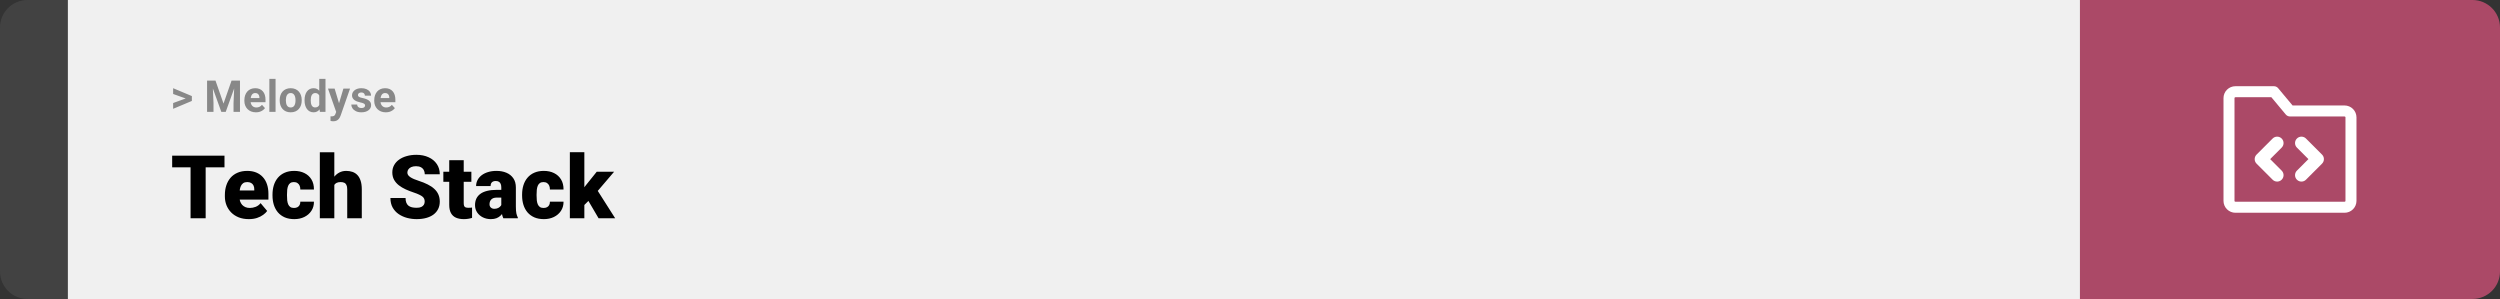 <svg width="1363" height="163" viewBox="0 0 1363 163" fill="none" xmlns="http://www.w3.org/2000/svg">
<rect x="0" y="0" width="1363" height="163" fill="#333333" stroke="none"/>
<path d="M0 15C0 6.716 6.716 0 15 0H37V163H15C6.716 163 0 156.284 0 148V15Z" fill="#424242"/>
<rect width="1097" height="163" transform="translate(37)" fill="#F0F0F0"/>
<path d="M101.906 53.922L94.394 51.238V48.086L104.602 52.375V54.637L101.906 53.922ZM94.394 56.172L101.918 53.43L104.602 52.785V55.035L94.394 59.324V56.172ZM114.504 43.938H117.48L121.863 56.465L126.246 43.938H129.223L123.059 61H120.668L114.504 43.938ZM112.898 43.938H115.863L116.402 56.148V61H112.898V43.938ZM127.863 43.938H130.84V61H127.324V56.148L127.863 43.938ZM139.547 61.234C138.562 61.234 137.68 61.078 136.898 60.766C136.117 60.445 135.453 60.004 134.906 59.441C134.367 58.879 133.953 58.227 133.664 57.484C133.375 56.734 133.23 55.938 133.23 55.094V54.625C133.23 53.664 133.367 52.785 133.641 51.988C133.914 51.191 134.305 50.5 134.812 49.914C135.328 49.328 135.953 48.879 136.688 48.566C137.422 48.246 138.25 48.086 139.172 48.086C140.07 48.086 140.867 48.234 141.562 48.531C142.258 48.828 142.84 49.25 143.309 49.797C143.785 50.344 144.145 51 144.387 51.766C144.629 52.523 144.75 53.367 144.75 54.297V55.703H134.672V53.453H141.434V53.195C141.434 52.727 141.348 52.309 141.176 51.941C141.012 51.566 140.762 51.27 140.426 51.051C140.09 50.832 139.66 50.723 139.137 50.723C138.691 50.723 138.309 50.82 137.988 51.016C137.668 51.211 137.406 51.484 137.203 51.836C137.008 52.188 136.859 52.602 136.758 53.078C136.664 53.547 136.617 54.062 136.617 54.625V55.094C136.617 55.602 136.688 56.07 136.828 56.5C136.977 56.93 137.184 57.301 137.449 57.613C137.723 57.926 138.051 58.168 138.434 58.34C138.824 58.512 139.266 58.598 139.758 58.598C140.367 58.598 140.934 58.48 141.457 58.246C141.988 58.004 142.445 57.641 142.828 57.156L144.469 58.938C144.203 59.32 143.84 59.688 143.379 60.039C142.926 60.391 142.379 60.68 141.738 60.906C141.098 61.125 140.367 61.234 139.547 61.234ZM150.234 43V61H146.848V43H150.234ZM152.484 54.789V54.543C152.484 53.613 152.617 52.758 152.883 51.977C153.148 51.188 153.535 50.504 154.043 49.926C154.551 49.348 155.176 48.898 155.918 48.578C156.66 48.25 157.512 48.086 158.473 48.086C159.434 48.086 160.289 48.25 161.039 48.578C161.789 48.898 162.418 49.348 162.926 49.926C163.441 50.504 163.832 51.188 164.098 51.977C164.363 52.758 164.496 53.613 164.496 54.543V54.789C164.496 55.711 164.363 56.566 164.098 57.355C163.832 58.137 163.441 58.82 162.926 59.406C162.418 59.984 161.793 60.434 161.051 60.754C160.309 61.074 159.457 61.234 158.496 61.234C157.535 61.234 156.68 61.074 155.93 60.754C155.188 60.434 154.559 59.984 154.043 59.406C153.535 58.82 153.148 58.137 152.883 57.355C152.617 56.566 152.484 55.711 152.484 54.789ZM155.859 54.543V54.789C155.859 55.32 155.906 55.816 156 56.277C156.094 56.738 156.242 57.145 156.445 57.496C156.656 57.84 156.93 58.109 157.266 58.305C157.602 58.5 158.012 58.598 158.496 58.598C158.965 58.598 159.367 58.5 159.703 58.305C160.039 58.109 160.309 57.84 160.512 57.496C160.715 57.145 160.863 56.738 160.957 56.277C161.059 55.816 161.109 55.32 161.109 54.789V54.543C161.109 54.027 161.059 53.543 160.957 53.09C160.863 52.629 160.711 52.223 160.5 51.871C160.297 51.512 160.027 51.23 159.691 51.027C159.355 50.824 158.949 50.723 158.473 50.723C157.996 50.723 157.59 50.824 157.254 51.027C156.926 51.23 156.656 51.512 156.445 51.871C156.242 52.223 156.094 52.629 156 53.09C155.906 53.543 155.859 54.027 155.859 54.543ZM174.059 58.234V43H177.457V61H174.398L174.059 58.234ZM166.043 54.812V54.566C166.043 53.598 166.152 52.719 166.371 51.93C166.59 51.133 166.91 50.449 167.332 49.879C167.754 49.309 168.273 48.867 168.891 48.555C169.508 48.242 170.211 48.086 171 48.086C171.742 48.086 172.391 48.242 172.945 48.555C173.508 48.867 173.984 49.312 174.375 49.891C174.773 50.461 175.094 51.137 175.336 51.918C175.578 52.691 175.754 53.539 175.863 54.461V55C175.754 55.883 175.578 56.703 175.336 57.461C175.094 58.219 174.773 58.883 174.375 59.453C173.984 60.016 173.508 60.453 172.945 60.766C172.383 61.078 171.727 61.234 170.977 61.234C170.188 61.234 169.484 61.074 168.867 60.754C168.258 60.434 167.742 59.984 167.32 59.406C166.906 58.828 166.59 58.148 166.371 57.367C166.152 56.586 166.043 55.734 166.043 54.812ZM169.418 54.566V54.812C169.418 55.336 169.457 55.824 169.535 56.277C169.621 56.73 169.758 57.133 169.945 57.484C170.141 57.828 170.391 58.098 170.695 58.293C171.008 58.48 171.387 58.574 171.832 58.574C172.41 58.574 172.887 58.445 173.262 58.188C173.637 57.922 173.922 57.559 174.117 57.098C174.32 56.637 174.438 56.105 174.469 55.504V53.969C174.445 53.477 174.375 53.035 174.258 52.645C174.148 52.246 173.984 51.906 173.766 51.625C173.555 51.344 173.289 51.125 172.969 50.969C172.656 50.812 172.285 50.734 171.855 50.734C171.418 50.734 171.043 50.836 170.73 51.039C170.418 51.234 170.164 51.504 169.969 51.848C169.781 52.191 169.641 52.598 169.547 53.066C169.461 53.527 169.418 54.027 169.418 54.566ZM183.855 59.57L187.219 48.32H190.84L185.742 62.91C185.633 63.23 185.484 63.574 185.297 63.941C185.117 64.309 184.871 64.656 184.559 64.984C184.254 65.32 183.867 65.594 183.398 65.805C182.938 66.016 182.371 66.121 181.699 66.121C181.379 66.121 181.117 66.102 180.914 66.062C180.711 66.023 180.469 65.969 180.188 65.898V63.426C180.273 63.426 180.363 63.426 180.457 63.426C180.551 63.434 180.641 63.438 180.727 63.438C181.172 63.438 181.535 63.387 181.816 63.285C182.098 63.184 182.324 63.027 182.496 62.816C182.668 62.613 182.805 62.348 182.906 62.02L183.855 59.57ZM182.449 48.32L185.203 57.508L185.684 61.082L183.387 61.328L178.828 48.32H182.449ZM199.043 57.496C199.043 57.254 198.973 57.035 198.832 56.84C198.691 56.645 198.43 56.465 198.047 56.301C197.672 56.129 197.129 55.973 196.418 55.832C195.777 55.691 195.18 55.516 194.625 55.305C194.078 55.086 193.602 54.824 193.195 54.52C192.797 54.215 192.484 53.855 192.258 53.441C192.031 53.02 191.918 52.539 191.918 52C191.918 51.469 192.031 50.969 192.258 50.5C192.492 50.031 192.824 49.617 193.254 49.258C193.691 48.891 194.223 48.605 194.848 48.402C195.48 48.191 196.191 48.086 196.98 48.086C198.082 48.086 199.027 48.262 199.816 48.613C200.613 48.965 201.223 49.449 201.645 50.066C202.074 50.676 202.289 51.371 202.289 52.152H198.914C198.914 51.824 198.844 51.531 198.703 51.273C198.57 51.008 198.359 50.801 198.07 50.652C197.789 50.496 197.422 50.418 196.969 50.418C196.594 50.418 196.27 50.484 195.996 50.617C195.723 50.742 195.512 50.914 195.363 51.133C195.223 51.344 195.152 51.578 195.152 51.836C195.152 52.031 195.191 52.207 195.27 52.363C195.355 52.512 195.492 52.648 195.68 52.773C195.867 52.898 196.109 53.016 196.406 53.125C196.711 53.227 197.086 53.32 197.531 53.406C198.445 53.594 199.262 53.84 199.98 54.145C200.699 54.441 201.27 54.848 201.691 55.363C202.113 55.871 202.324 56.539 202.324 57.367C202.324 57.93 202.199 58.445 201.949 58.914C201.699 59.383 201.34 59.793 200.871 60.145C200.402 60.488 199.84 60.758 199.184 60.953C198.535 61.141 197.805 61.234 196.992 61.234C195.812 61.234 194.812 61.023 193.992 60.602C193.18 60.18 192.562 59.645 192.141 58.996C191.727 58.34 191.52 57.668 191.52 56.98H194.719C194.734 57.441 194.852 57.812 195.07 58.094C195.297 58.375 195.582 58.578 195.926 58.703C196.277 58.828 196.656 58.891 197.062 58.891C197.5 58.891 197.863 58.832 198.152 58.715C198.441 58.59 198.66 58.426 198.809 58.223C198.965 58.012 199.043 57.77 199.043 57.496ZM210.352 61.234C209.367 61.234 208.484 61.078 207.703 60.766C206.922 60.445 206.258 60.004 205.711 59.441C205.172 58.879 204.758 58.227 204.469 57.484C204.18 56.734 204.035 55.938 204.035 55.094V54.625C204.035 53.664 204.172 52.785 204.445 51.988C204.719 51.191 205.109 50.5 205.617 49.914C206.133 49.328 206.758 48.879 207.492 48.566C208.227 48.246 209.055 48.086 209.977 48.086C210.875 48.086 211.672 48.234 212.367 48.531C213.062 48.828 213.645 49.25 214.113 49.797C214.59 50.344 214.949 51 215.191 51.766C215.434 52.523 215.555 53.367 215.555 54.297V55.703H205.477V53.453H212.238V53.195C212.238 52.727 212.152 52.309 211.98 51.941C211.816 51.566 211.566 51.27 211.23 51.051C210.895 50.832 210.465 50.723 209.941 50.723C209.496 50.723 209.113 50.82 208.793 51.016C208.473 51.211 208.211 51.484 208.008 51.836C207.812 52.188 207.664 52.602 207.562 53.078C207.469 53.547 207.422 54.062 207.422 54.625V55.094C207.422 55.602 207.492 56.07 207.633 56.5C207.781 56.93 207.988 57.301 208.254 57.613C208.527 57.926 208.855 58.168 209.238 58.34C209.629 58.512 210.07 58.598 210.562 58.598C211.172 58.598 211.738 58.48 212.262 58.246C212.793 58.004 213.25 57.641 213.633 57.156L215.273 58.938C215.008 59.32 214.645 59.688 214.184 60.039C213.73 60.391 213.184 60.68 212.543 60.906C211.902 61.125 211.172 61.234 210.352 61.234Z" fill="#888888"/>
<path d="M112.125 84.875V119H103.898V84.875H112.125ZM122.391 84.875V91.227H93.867V84.875H122.391ZM135.68 119.469C133.617 119.469 131.773 119.148 130.148 118.508C128.523 117.852 127.148 116.953 126.023 115.812C124.914 114.672 124.062 113.359 123.469 111.875C122.891 110.391 122.602 108.82 122.602 107.164V106.273C122.602 104.414 122.859 102.695 123.375 101.117C123.891 99.523 124.656 98.133 125.672 96.945C126.688 95.758 127.961 94.836 129.492 94.18C131.023 93.508 132.805 93.172 134.836 93.172C136.633 93.172 138.242 93.461 139.664 94.039C141.086 94.617 142.289 95.445 143.273 96.523C144.273 97.602 145.031 98.906 145.547 100.438C146.078 101.969 146.344 103.688 146.344 105.594V108.805H125.625V103.859H138.633V103.25C138.648 102.406 138.5 101.688 138.188 101.094C137.891 100.5 137.453 100.047 136.875 99.734C136.297 99.422 135.594 99.266 134.766 99.266C133.906 99.266 133.195 99.453 132.633 99.828C132.086 100.203 131.656 100.719 131.344 101.375C131.047 102.016 130.836 102.758 130.711 103.602C130.586 104.445 130.523 105.336 130.523 106.273V107.164C130.523 108.102 130.648 108.953 130.898 109.719C131.164 110.484 131.539 111.141 132.023 111.688C132.523 112.219 133.117 112.633 133.805 112.93C134.508 113.227 135.305 113.375 136.195 113.375C137.273 113.375 138.336 113.172 139.383 112.766C140.43 112.359 141.328 111.688 142.078 110.75L145.664 115.016C145.148 115.75 144.414 116.461 143.461 117.148C142.523 117.836 141.398 118.398 140.086 118.836C138.773 119.258 137.305 119.469 135.68 119.469ZM160.266 113.375C161 113.375 161.625 113.242 162.141 112.977C162.672 112.695 163.07 112.305 163.336 111.805C163.617 111.289 163.75 110.672 163.734 109.953H171.164C171.18 111.859 170.711 113.531 169.758 114.969C168.82 116.391 167.539 117.5 165.914 118.297C164.305 119.078 162.484 119.469 160.453 119.469C158.469 119.469 156.734 119.148 155.25 118.508C153.766 117.852 152.523 116.945 151.523 115.789C150.539 114.617 149.797 113.25 149.297 111.688C148.812 110.125 148.57 108.43 148.57 106.602V106.062C148.57 104.234 148.812 102.539 149.297 100.977C149.797 99.398 150.539 98.031 151.523 96.875C152.523 95.703 153.758 94.797 155.227 94.156C156.711 93.5 158.438 93.172 160.406 93.172C162.516 93.172 164.375 93.57 165.984 94.367C167.609 95.164 168.883 96.32 169.805 97.836C170.727 99.352 171.18 101.188 171.164 103.344H163.734C163.75 102.578 163.633 101.891 163.383 101.281C163.133 100.672 162.742 100.188 162.211 99.828C161.695 99.453 161.031 99.266 160.219 99.266C159.406 99.266 158.75 99.445 158.25 99.805C157.75 100.164 157.367 100.664 157.102 101.305C156.852 101.93 156.68 102.648 156.586 103.461C156.508 104.273 156.469 105.141 156.469 106.062V106.602C156.469 107.539 156.508 108.422 156.586 109.25C156.68 110.062 156.859 110.781 157.125 111.406C157.391 112.016 157.773 112.5 158.273 112.859C158.773 113.203 159.438 113.375 160.266 113.375ZM182.273 83V119H174.375V83H182.273ZM181.336 105.453L179.484 105.5C179.484 103.719 179.703 102.078 180.141 100.578C180.578 99.078 181.203 97.773 182.016 96.664C182.828 95.555 183.805 94.695 184.945 94.086C186.086 93.477 187.352 93.172 188.742 93.172C189.992 93.172 191.133 93.352 192.164 93.711C193.211 94.07 194.109 94.648 194.859 95.445C195.625 96.242 196.211 97.281 196.617 98.562C197.039 99.844 197.25 101.406 197.25 103.25V119H189.305V103.203C189.305 102.172 189.156 101.375 188.859 100.812C188.578 100.234 188.172 99.836 187.641 99.617C187.109 99.383 186.461 99.266 185.695 99.266C184.773 99.266 184.023 99.422 183.445 99.734C182.867 100.047 182.422 100.484 182.109 101.047C181.812 101.594 181.609 102.242 181.5 102.992C181.391 103.742 181.336 104.562 181.336 105.453ZM231.539 109.93C231.539 109.398 231.461 108.922 231.305 108.5C231.148 108.062 230.859 107.656 230.438 107.281C230.016 106.906 229.406 106.531 228.609 106.156C227.828 105.766 226.797 105.359 225.516 104.938C224.016 104.438 222.57 103.875 221.18 103.25C219.789 102.609 218.547 101.867 217.453 101.023C216.359 100.164 215.492 99.164 214.852 98.023C214.211 96.867 213.891 95.523 213.891 93.992C213.891 92.523 214.219 91.203 214.875 90.031C215.531 88.844 216.445 87.836 217.617 87.008C218.805 86.164 220.195 85.523 221.789 85.086C223.383 84.633 225.125 84.406 227.016 84.406C229.516 84.406 231.719 84.844 233.625 85.719C235.547 86.578 237.047 87.805 238.125 89.398C239.219 90.977 239.766 92.844 239.766 95H231.586C231.586 94.141 231.406 93.383 231.047 92.727C230.703 92.07 230.18 91.555 229.477 91.18C228.773 90.805 227.891 90.617 226.828 90.617C225.797 90.617 224.93 90.773 224.227 91.086C223.523 91.398 222.992 91.82 222.633 92.352C222.273 92.867 222.094 93.438 222.094 94.062C222.094 94.578 222.234 95.047 222.516 95.469C222.812 95.875 223.227 96.258 223.758 96.617C224.305 96.977 224.961 97.32 225.727 97.648C226.508 97.977 227.383 98.297 228.352 98.609C230.164 99.188 231.773 99.836 233.18 100.555C234.602 101.258 235.797 102.062 236.766 102.969C237.75 103.859 238.492 104.875 238.992 106.016C239.508 107.156 239.766 108.445 239.766 109.883C239.766 111.414 239.469 112.773 238.875 113.961C238.281 115.148 237.43 116.156 236.32 116.984C235.211 117.797 233.883 118.414 232.336 118.836C230.789 119.258 229.062 119.469 227.156 119.469C225.406 119.469 223.68 119.25 221.977 118.812C220.289 118.359 218.758 117.672 217.383 116.75C216.008 115.812 214.906 114.617 214.078 113.164C213.266 111.695 212.859 109.953 212.859 107.938H221.109C221.109 108.938 221.242 109.781 221.508 110.469C221.773 111.156 222.164 111.711 222.68 112.133C223.195 112.539 223.828 112.836 224.578 113.023C225.328 113.195 226.188 113.281 227.156 113.281C228.203 113.281 229.047 113.133 229.688 112.836C230.328 112.523 230.797 112.117 231.094 111.617C231.391 111.102 231.539 110.539 231.539 109.93ZM256.992 93.641V99.125H241.711V93.641H256.992ZM244.922 87.336H252.82V110.727C252.82 111.398 252.898 111.922 253.055 112.297C253.211 112.656 253.477 112.914 253.852 113.07C254.242 113.211 254.758 113.281 255.398 113.281C255.852 113.281 256.227 113.273 256.523 113.258C256.82 113.227 257.102 113.188 257.367 113.141V118.789C256.695 119.008 255.992 119.172 255.258 119.281C254.523 119.406 253.742 119.469 252.914 119.469C251.227 119.469 249.781 119.203 248.578 118.672C247.391 118.141 246.484 117.305 245.859 116.164C245.234 115.023 244.922 113.539 244.922 111.711V87.336ZM273.305 112.625V102.172C273.305 101.453 273.203 100.836 273 100.32C272.797 99.805 272.477 99.406 272.039 99.125C271.602 98.828 271.016 98.68 270.281 98.68C269.688 98.68 269.18 98.781 268.758 98.984C268.336 99.188 268.016 99.492 267.797 99.898C267.578 100.305 267.469 100.82 267.469 101.445H259.57C259.57 100.273 259.828 99.188 260.344 98.188C260.875 97.172 261.625 96.289 262.594 95.539C263.578 94.789 264.75 94.211 266.109 93.805C267.484 93.383 269.016 93.172 270.703 93.172C272.719 93.172 274.516 93.508 276.094 94.18C277.688 94.852 278.945 95.859 279.867 97.203C280.789 98.531 281.25 100.203 281.25 102.219V112.602C281.25 114.258 281.344 115.516 281.531 116.375C281.719 117.219 281.984 117.961 282.328 118.602V119H274.406C274.031 118.219 273.75 117.266 273.562 116.141C273.391 115 273.305 113.828 273.305 112.625ZM274.266 103.508L274.312 107.727H270.82C270.086 107.727 269.461 107.828 268.945 108.031C268.445 108.234 268.039 108.516 267.727 108.875C267.43 109.219 267.211 109.609 267.07 110.047C266.945 110.484 266.883 110.945 266.883 111.43C266.883 111.898 266.992 112.32 267.211 112.695C267.445 113.055 267.758 113.336 268.148 113.539C268.539 113.742 268.977 113.844 269.461 113.844C270.336 113.844 271.078 113.68 271.688 113.352C272.312 113.008 272.789 112.594 273.117 112.109C273.445 111.625 273.609 111.172 273.609 110.75L275.344 113.984C275.031 114.609 274.672 115.242 274.266 115.883C273.875 116.523 273.383 117.117 272.789 117.664C272.211 118.195 271.5 118.633 270.656 118.977C269.812 119.305 268.789 119.469 267.586 119.469C266.023 119.469 264.586 119.148 263.273 118.508C261.977 117.867 260.938 116.977 260.156 115.836C259.375 114.68 258.984 113.352 258.984 111.852C258.984 110.539 259.219 109.367 259.688 108.336C260.172 107.305 260.898 106.43 261.867 105.711C262.836 104.992 264.07 104.445 265.57 104.07C267.07 103.695 268.836 103.508 270.867 103.508H274.266ZM296.344 113.375C297.078 113.375 297.703 113.242 298.219 112.977C298.75 112.695 299.148 112.305 299.414 111.805C299.695 111.289 299.828 110.672 299.812 109.953H307.242C307.258 111.859 306.789 113.531 305.836 114.969C304.898 116.391 303.617 117.5 301.992 118.297C300.383 119.078 298.562 119.469 296.531 119.469C294.547 119.469 292.812 119.148 291.328 118.508C289.844 117.852 288.602 116.945 287.602 115.789C286.617 114.617 285.875 113.25 285.375 111.688C284.891 110.125 284.648 108.43 284.648 106.602V106.062C284.648 104.234 284.891 102.539 285.375 100.977C285.875 99.398 286.617 98.031 287.602 96.875C288.602 95.703 289.836 94.797 291.305 94.156C292.789 93.5 294.516 93.172 296.484 93.172C298.594 93.172 300.453 93.57 302.062 94.367C303.688 95.164 304.961 96.32 305.883 97.836C306.805 99.352 307.258 101.188 307.242 103.344H299.812C299.828 102.578 299.711 101.891 299.461 101.281C299.211 100.672 298.82 100.188 298.289 99.828C297.773 99.453 297.109 99.266 296.297 99.266C295.484 99.266 294.828 99.445 294.328 99.805C293.828 100.164 293.445 100.664 293.18 101.305C292.93 101.93 292.758 102.648 292.664 103.461C292.586 104.273 292.547 105.141 292.547 106.062V106.602C292.547 107.539 292.586 108.422 292.664 109.25C292.758 110.062 292.938 110.781 293.203 111.406C293.469 112.016 293.852 112.5 294.352 112.859C294.852 113.203 295.516 113.375 296.344 113.375ZM318.586 82.977V119H310.688V82.977H318.586ZM334.805 93.641L323.789 106.555L318.023 112.32L314.578 107.305L319.383 101.047L325.336 93.641H334.805ZM326.344 119L319.57 107.445L325.406 103.297L335.391 119H326.344Z" fill="black"/>
<path d="M1134 0H1348C1356.28 0 1363 6.716 1363 15V148C1363 156.284 1356.28 163 1348 163H1134V0Z" fill="#AB4967"/>
<path fill-rule="evenodd" clip-rule="evenodd" d="M1218.75 53C1218.62 53 1218.49 53.053 1218.4 53.146C1218.3 53.24 1218.25 53.367 1218.25 53.5V109.5C1218.25 109.633 1218.3 109.76 1218.4 109.854C1218.49 109.947 1218.62 110 1218.75 110H1278.25C1278.38 110 1278.51 109.947 1278.6 109.854C1278.7 109.76 1278.75 109.633 1278.75 109.5V64C1278.75 63.867 1278.7 63.74 1278.6 63.646C1278.51 63.553 1278.38 63.5 1278.25 63.5H1248.5C1247.61 63.5 1246.77 63.105 1246.2 62.421L1238.34 53H1218.75ZM1214.15 48.904C1215.37 47.685 1217.03 47 1218.75 47H1239.75C1240.64 47 1241.48 47.395 1242.05 48.079L1249.91 57.5H1278.25C1279.97 57.5 1281.63 58.185 1282.85 59.404C1284.07 60.623 1284.75 62.276 1284.75 64V109.5C1284.75 111.224 1284.07 112.877 1282.85 114.096C1281.63 115.315 1279.97 116 1278.25 116H1218.75C1217.03 116 1215.37 115.315 1214.15 114.096C1212.93 112.877 1212.25 111.224 1212.25 109.5V53.5C1212.25 51.776 1212.93 50.123 1214.15 48.904Z" fill="white"/>
<path fill-rule="evenodd" clip-rule="evenodd" d="M1243.97 75.525C1245.34 76.892 1245.34 79.108 1243.97 80.475L1237.7 86.75L1243.97 93.025C1245.34 94.392 1245.34 96.608 1243.97 97.975C1242.61 99.342 1240.39 99.342 1239.03 97.975L1230.28 89.225C1228.91 87.858 1228.91 85.642 1230.28 84.275L1239.03 75.525C1240.39 74.158 1242.61 74.158 1243.97 75.525Z" fill="white"/>
<path fill-rule="evenodd" clip-rule="evenodd" d="M1252.28 97.975C1250.91 96.608 1250.91 94.392 1252.28 93.025L1258.55 86.75L1252.28 80.475C1250.91 79.108 1250.91 76.892 1252.28 75.525C1253.64 74.158 1255.86 74.158 1257.22 75.525L1265.97 84.275C1267.34 85.642 1267.34 87.858 1265.97 89.225L1257.22 97.975C1255.86 99.342 1253.64 99.342 1252.28 97.975Z" fill="white"/>
</svg>
